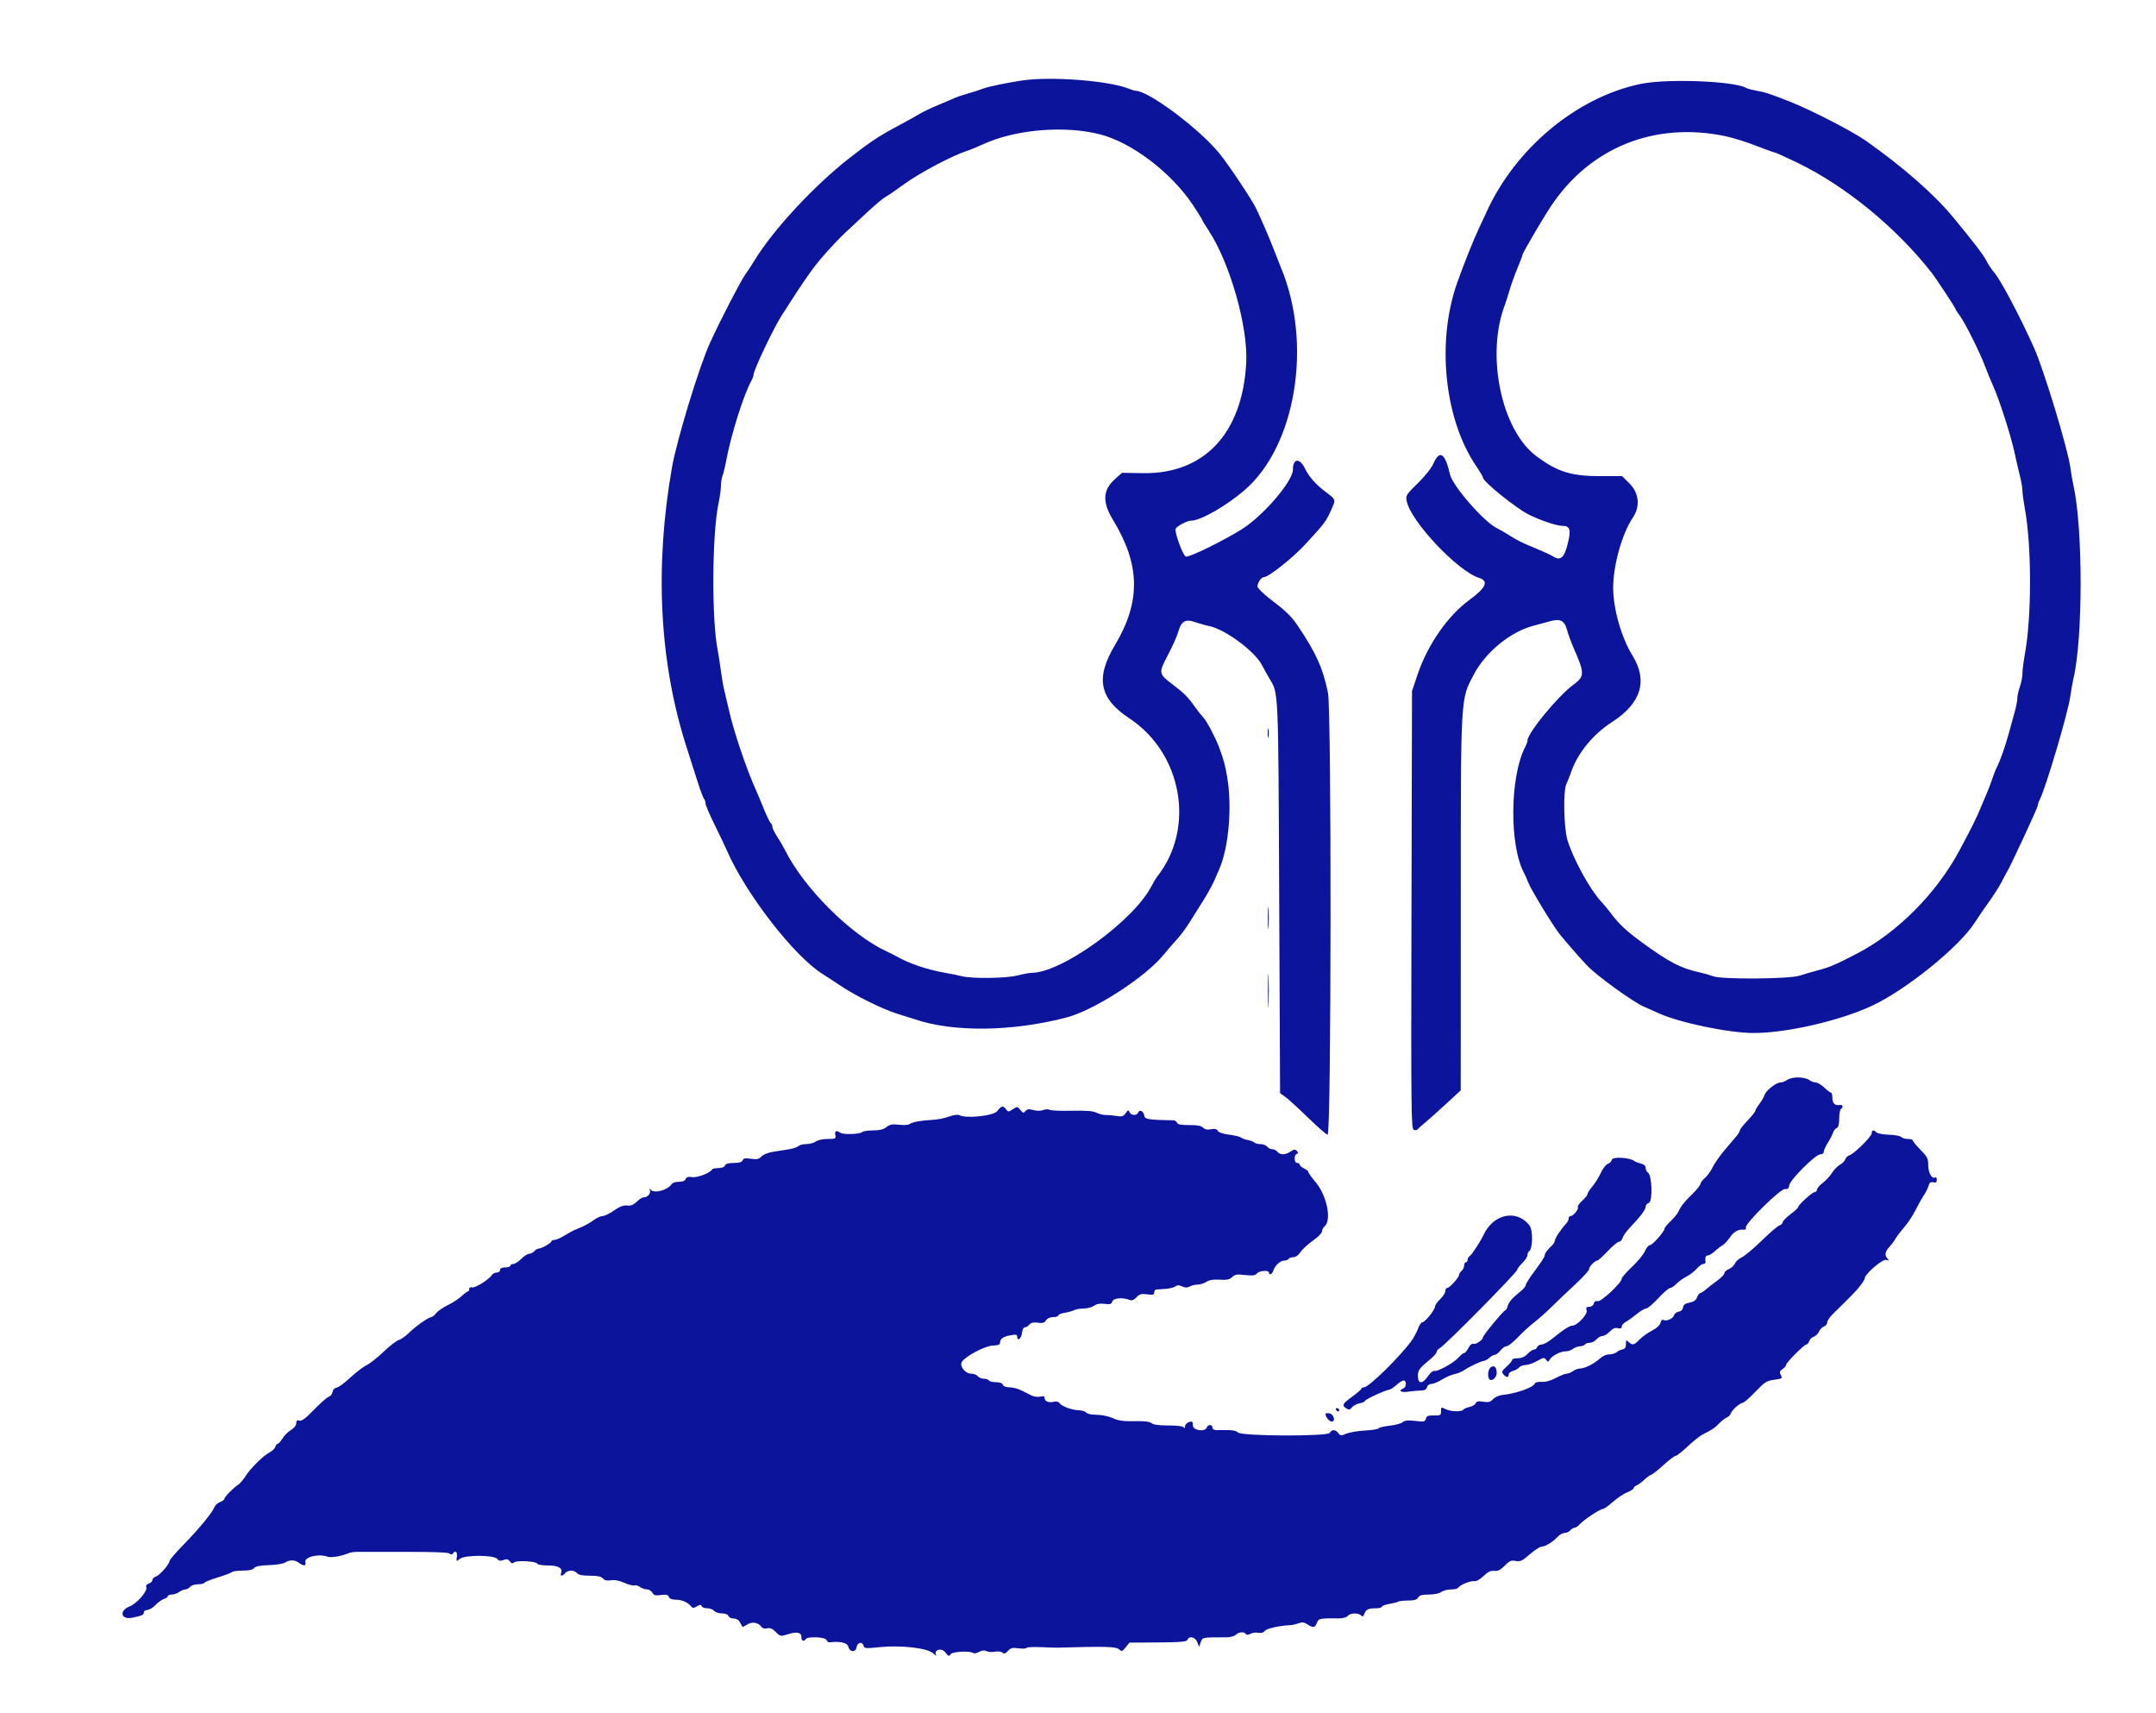 <svg id="svg" version="1.1" xmlns="http://www.w3.org/2000/svg" xmlns:xlink="http://www.w3.org/1999/xlink" width="400" height="317.699" viewBox="0, 0, 400,317.699"><g id="svgg"><path id="path0" d="M189.674 14.924 C 186.884 15.333,183.229 16.094,182.367 16.447 C 181.930 16.625,180.715 17.019,179.666 17.321 C 178.618 17.624,177.536 17.981,177.261 18.116 C 176.987 18.251,175.629 18.830,174.243 19.403 C 172.857 19.975,171.223 20.751,170.612 21.127 C 170.000 21.502,168.237 22.483,166.694 23.305 C 163.058 25.243,161.535 26.250,157.582 29.332 C 151.062 34.414,143.415 42.658,139.996 48.292 C 139.518 49.079,138.714 50.303,138.209 51.013 C 137.364 52.200,133.660 59.386,131.750 63.542 C 129.746 67.906,125.561 81.605,124.664 86.736 C 121.424 105.279,122.334 122.827,127.350 138.523 C 128.048 140.707,129.008 143.709,129.484 145.195 C 129.959 146.680,130.471 148.031,130.623 148.197 C 130.774 148.363,130.898 148.742,130.898 149.038 C 130.898 149.335,131.663 151.130,132.598 153.026 C 133.533 154.922,134.546 157.045,134.849 157.744 C 138.317 165.754,147.345 177.405,152.622 180.682 C 153.342 181.129,154.790 182.075,155.838 182.783 C 158.678 184.703,163.783 187.230,166.481 188.053 C 167.792 188.452,169.222 188.902,169.658 189.051 C 176.813 191.501,187.672 191.388,197.817 188.758 C 202.965 187.423,212.451 181.306,215.886 177.106 C 216.585 176.251,217.687 174.977,218.335 174.275 C 218.983 173.573,219.984 172.237,220.559 171.306 C 221.134 170.376,222.271 168.571,223.086 167.296 C 223.902 166.020,224.874 164.279,225.248 163.426 C 225.622 162.573,226.053 161.589,226.204 161.239 C 227.981 157.150,228.623 149.620,227.666 144.083 C 227.273 141.813,227.054 141.002,226.200 138.681 C 225.546 136.903,223.927 133.823,223.276 133.122 C 222.871 132.685,222.188 131.827,221.759 131.215 C 220.424 129.315,219.765 128.645,217.633 127.023 C 214.908 124.950,214.901 124.905,216.704 121.462 C 217.546 119.854,218.385 117.982,218.568 117.302 C 219.123 115.243,219.901 114.769,221.704 115.392 C 222.523 115.675,223.693 116.005,224.305 116.125 C 227.236 116.700,232.757 120.761,234.105 123.333 C 234.500 124.086,235.093 125.157,235.423 125.712 C 237.236 128.767,237.149 126.894,237.327 166.447 L 237.490 202.791 238.443 203.461 C 238.967 203.829,240.866 205.560,242.662 207.307 C 244.458 209.055,246.102 210.485,246.316 210.485 C 246.994 210.485,247.052 131.846,246.377 128.515 C 245.456 123.977,244.159 121.095,240.801 116.124 C 239.564 114.293,238.641 113.394,235.665 111.124 C 234.487 110.225,233.438 109.221,233.333 108.892 C 233.156 108.333,233.949 107.069,234.477 107.069 C 235.333 107.069,239.818 103.518,242.150 100.994 C 245.735 97.114,246.039 96.711,246.982 94.578 C 247.857 92.599,247.896 92.717,245.866 91.183 C 244.099 89.848,242.826 88.401,242.099 86.898 C 241.126 84.889,239.873 85.009,239.873 87.110 C 239.873 89.282,234.310 95.749,230.316 98.222 C 226.792 100.402,220.973 103.257,220.051 103.257 C 219.544 103.257,217.866 98.763,218.123 98.094 C 218.313 97.598,220.236 96.585,220.986 96.585 C 222.727 96.585,227.407 93.916,230.874 90.946 C 240.411 82.776,243.542 63.823,237.684 49.722 C 237.539 49.373,236.948 47.871,236.371 46.386 C 235.398 43.881,234.106 40.889,233.011 38.602 C 232.259 37.034,228.078 30.763,226.310 28.553 C 222.678 24.015,213.110 16.839,210.690 16.839 C 210.512 16.839,209.965 16.673,209.473 16.470 C 205.846 14.975,195.069 14.133,189.674 14.924 M304.369 15.570 C 292.508 18.044,281.128 27.524,275.753 39.408 C 275.480 40.013,274.885 41.295,274.431 42.256 C 273.350 44.547,271.656 48.775,270.358 52.423 C 266.466 63.358,267.965 77.797,273.896 86.494 C 274.580 87.496,275.139 88.448,275.139 88.609 C 275.139 89.335,281.252 94.266,283.617 95.448 C 285.744 96.511,288.774 97.538,289.783 97.538 C 291.303 97.538,291.518 98.214,290.849 100.898 C 290.197 103.516,289.498 104.095,288.083 103.187 C 287.692 102.936,286.227 102.260,284.829 101.685 C 282.242 100.620,281.438 100.217,279.746 99.131 C 279.222 98.794,278.292 98.267,277.681 97.958 C 275.251 96.732,269.498 90.124,269.017 88.006 C 268.109 84.012,267.102 83.356,265.934 85.996 C 265.551 86.861,264.370 88.348,263.032 89.649 C 260.887 91.736,260.786 91.899,260.984 92.954 C 261.679 96.658,270.428 105.942,274.408 107.199 C 276.265 107.785,275.717 109.019,272.582 111.316 C 268.568 114.257,264.845 119.632,262.982 125.179 L 261.967 128.197 261.870 168.790 C 261.780 206.144,261.814 209.400,262.292 209.583 C 262.578 209.693,262.905 209.652,263.019 209.493 C 263.132 209.334,263.725 208.795,264.337 208.296 C 264.948 207.796,266.700 206.235,268.229 204.826 L 271.009 202.264 271.016 167.613 C 271.023 128.510,270.946 129.850,273.463 125.073 C 275.642 120.936,280.292 117.149,284.509 116.077 C 285.384 115.854,286.681 115.501,287.390 115.292 C 289.439 114.689,290.231 115.056,290.723 116.834 C 290.953 117.667,291.482 119.124,291.898 120.073 C 294.042 124.956,294.040 125.444,291.872 127.046 C 288.986 129.178,283.405 135.978,283.398 137.372 C 283.396 137.568,283.210 138.086,282.982 138.523 C 280.096 144.070,279.997 156.950,282.801 162.030 C 282.946 162.294,283.281 163.058,283.545 163.727 C 284.082 165.093,288.193 171.842,289.382 173.312 C 290.676 174.911,293.344 177.959,294.519 179.179 C 296.323 181.052,302.895 185.808,304.899 186.689 C 305.918 187.138,307.180 187.701,307.705 187.941 C 311.544 189.700,320.678 191.609,325.308 191.620 C 331.370 191.634,341.146 189.406,347.159 186.640 C 353.561 183.695,363.521 175.649,366.411 171.088 C 366.965 170.214,368.139 168.499,369.020 167.276 C 369.902 166.052,370.947 164.408,371.344 163.622 C 371.741 162.836,372.200 161.978,372.364 161.716 C 373.027 160.658,378.076 149.773,378.077 149.400 C 378.077 149.179,378.214 148.750,378.380 148.447 C 379.458 146.476,383.693 132.203,384.105 129.150 C 384.246 128.102,384.513 126.600,384.698 125.814 C 386.455 118.328,386.455 98.008,384.698 90.113 C 384.509 89.262,384.249 87.761,384.120 86.777 C 383.668 83.325,379.190 68.555,377.364 64.496 C 374.692 58.553,371.115 51.805,369.954 50.516 C 369.561 50.079,368.941 49.150,368.578 48.451 C 367.943 47.230,366.328 45.108,362.449 40.401 C 358.854 36.038,353.155 31.035,346.148 26.094 C 343.674 24.349,335.846 20.326,332.010 18.827 C 328.198 17.338,327.490 17.106,325.894 16.825 C 325.065 16.679,324.228 16.462,324.034 16.342 C 321.918 15.034,309.310 14.540,304.369 15.570 M204.151 24.938 C 210.018 26.462,217.324 32.024,221.292 37.988 C 222.250 39.428,223.034 40.682,223.034 40.773 C 223.034 40.865,223.582 41.772,224.253 42.789 C 228.197 48.776,231.571 60.664,231.210 67.310 C 230.500 80.407,223.422 87.955,212.025 87.768 L 208.165 87.705 206.842 88.888 C 204.588 90.905,204.482 93.134,206.484 96.426 C 211.577 104.800,211.680 111.597,206.837 119.700 C 203.208 125.771,203.959 129.583,209.503 133.234 C 219.379 139.739,221.814 153.674,214.645 162.669 C 214.437 162.931,213.987 163.689,213.646 164.353 C 210.338 170.798,196.985 180.461,191.387 180.461 C 190.986 180.461,189.835 180.675,188.829 180.937 C 186.718 181.487,180.352 181.572,178.396 181.077 C 177.697 180.900,176.410 180.635,175.536 180.488 C 172.086 179.909,168.611 178.732,166.164 177.312 C 165.902 177.160,165.115 176.770,164.416 176.445 C 157.819 173.377,149.176 164.755,145.671 157.744 C 145.322 157.045,144.643 155.881,144.162 155.156 C 143.681 154.432,143.288 153.619,143.288 153.348 C 143.288 153.078,143.159 152.777,143.000 152.679 C 142.841 152.581,142.261 151.393,141.710 150.039 C 141.160 148.685,140.515 147.149,140.278 146.624 C 138.477 142.649,136.158 135.784,135.232 131.692 C 134.955 130.469,134.568 128.824,134.373 128.038 C 134.177 127.252,133.894 125.630,133.744 124.435 C 133.594 123.239,133.327 121.523,133.151 120.622 C 132.006 114.774,132.097 99.115,133.310 93.345 C 133.556 92.174,133.757 90.718,133.757 90.109 C 133.757 89.499,133.899 88.627,134.073 88.170 C 134.246 87.714,134.523 86.596,134.688 85.687 C 135.589 80.720,137.954 73.216,139.487 70.457 C 139.656 70.154,139.793 69.746,139.793 69.552 C 139.793 68.702,143.513 60.864,145.058 58.459 C 149.517 51.516,150.743 49.768,152.855 47.345 C 154.146 45.863,155.906 44.005,156.766 43.215 C 157.625 42.425,159.484 40.695,160.896 39.370 C 162.308 38.046,163.821 36.776,164.258 36.549 C 164.694 36.322,166.267 35.244,167.752 34.155 C 170.449 32.177,176.487 28.960,179.190 28.061 C 179.976 27.800,181.387 27.228,182.326 26.792 C 188.317 24.003,197.540 23.220,204.151 24.938 M320.095 25.259 C 321.493 25.551,324.058 26.349,325.796 27.033 C 327.533 27.717,329.083 28.276,329.240 28.276 C 329.398 28.276,331.272 29.121,333.406 30.154 C 342.386 34.501,351.758 42.165,358.324 50.530 C 359.226 51.679,362.828 57.146,362.828 57.365 C 362.828 57.466,363.175 58.004,363.599 58.560 C 364.538 59.791,367.394 65.513,368.290 67.958 C 368.648 68.937,369.330 70.596,369.806 71.644 C 370.947 74.160,373.088 80.847,373.773 84.035 C 374.074 85.433,374.522 87.372,374.769 88.345 C 375.016 89.317,375.218 90.514,375.218 91.004 C 375.218 91.493,375.430 93.057,375.688 94.478 C 376.942 101.381,376.942 114.332,375.687 121.249 C 375.429 122.670,375.218 124.332,375.218 124.942 C 375.218 125.553,375.004 126.660,374.742 127.403 C 374.480 128.146,374.265 129.116,374.265 129.559 C 374.265 130.002,374.059 131.093,373.807 131.982 C 373.556 132.871,373.038 134.742,372.658 136.140 C 371.995 138.573,371.050 141.226,370.420 142.418 C 370.258 142.726,369.899 143.656,369.622 144.484 C 369.345 145.311,368.927 146.418,368.694 146.942 C 368.460 147.466,367.886 148.824,367.418 149.960 C 366.644 151.838,365.724 153.683,363.463 157.886 C 359.250 165.720,352.019 172.988,344.587 176.859 C 340.673 178.897,339.529 179.390,337.411 179.954 C 336.275 180.256,334.662 180.724,333.826 180.994 C 331.907 181.614,319.395 181.701,317.871 181.105 C 317.347 180.899,316.346 180.609,315.647 180.458 C 311.867 179.645,309.653 178.501,304.422 174.658 C 301.598 172.584,300.297 171.345,298.753 169.262 C 298.373 168.749,297.581 167.806,296.993 167.167 C 294.936 164.930,291.862 159.297,290.810 155.838 C 290.131 153.606,289.988 146.750,290.594 145.480 C 290.794 145.061,291.210 144.003,291.519 143.129 C 292.770 139.596,295.569 136.202,299.122 133.909 C 304.497 130.442,305.764 126.263,302.860 121.580 C 300.821 118.292,299.300 112.963,299.291 109.070 C 299.281 104.871,300.941 98.957,302.968 95.974 C 304.334 93.964,304.084 91.451,302.345 89.712 L 300.957 88.324 296.921 88.324 C 291.487 88.324,288.933 87.526,285.029 84.607 C 278.526 79.747,275.637 65.825,279.204 56.542 C 279.369 56.111,279.753 54.901,280.057 53.852 C 280.361 52.804,281.023 50.962,281.528 49.760 C 282.033 48.558,282.446 47.451,282.446 47.301 C 282.446 46.985,286.160 40.642,287.725 38.284 C 294.986 27.347,306.975 22.523,320.095 25.259 M235.194 135.981 C 235.194 136.767,235.256 137.089,235.331 136.696 C 235.407 136.303,235.407 135.659,235.331 135.266 C 235.256 134.873,235.194 135.195,235.194 135.981 M235.225 170.294 C 235.225 172.129,235.277 172.879,235.341 171.962 C 235.406 171.044,235.406 169.543,235.341 168.626 C 235.277 167.708,235.225 168.459,235.225 170.294 M235.236 183.797 C 235.236 186.593,235.285 187.694,235.344 186.244 C 235.403 184.794,235.403 182.506,235.343 181.160 C 235.284 179.814,235.235 181.001,235.236 183.797 M331.552 200.328 C 331.212 200.584,330.667 200.794,330.339 200.794 C 329.529 200.794,327.637 202.280,327.369 203.126 C 327.250 203.504,326.816 204.255,326.404 204.796 C 325.992 205.336,325.655 205.911,325.655 206.072 C 325.655 206.233,325.012 207.037,324.226 207.857 C 323.439 208.678,322.796 209.496,322.796 209.676 C 322.796 209.856,322.523 210.326,322.189 210.720 C 321.856 211.115,320.856 212.295,319.967 213.344 C 319.079 214.392,318.079 215.822,317.746 216.521 C 317.414 217.220,316.769 218.113,316.315 218.505 C 315.860 218.897,315.486 219.397,315.484 219.617 C 315.481 219.836,314.802 220.681,313.974 221.494 C 312.402 223.039,311.866 223.721,311.388 224.782 C 311.231 225.131,310.588 225.910,309.959 226.512 C 309.331 227.114,308.817 227.743,308.817 227.909 C 308.817 228.438,306.568 230.977,306.099 230.977 C 305.851 230.977,305.442 231.469,305.191 232.071 C 304.939 232.673,303.865 233.981,302.804 234.978 C 301.742 235.974,300.874 236.973,300.874 237.197 C 300.874 237.947,297.047 241.532,296.421 241.368 C 296.044 241.270,295.791 241.424,295.689 241.816 C 295.596 242.169,295.251 242.415,294.846 242.415 C 294.291 242.415,294.200 242.544,294.372 243.087 C 294.595 243.789,292.623 245.890,291.728 245.903 C 291.195 245.911,289.942 246.715,288.145 248.204 C 287.347 248.864,286.397 249.404,286.034 249.404 C 285.671 249.404,285.291 249.619,285.191 249.881 C 285.090 250.143,284.814 250.357,284.577 250.357 C 284.340 250.357,283.810 250.715,283.400 251.152 C 282.894 251.690,282.313 251.946,281.597 251.946 C 281.016 251.946,280.540 252.091,280.540 252.268 C 280.540 252.445,280.080 253.001,279.518 253.503 C 278.636 254.292,278.555 254.486,278.922 254.929 C 279.453 255.569,279.905 255.588,279.905 254.970 C 279.905 254.712,280.256 254.412,280.686 254.304 C 281.116 254.196,281.634 253.907,281.837 253.662 C 282.040 253.417,282.582 253.215,283.041 253.213 C 283.500 253.211,284.462 252.874,285.178 252.465 C 286.351 251.794,286.514 251.771,286.835 252.230 C 287.160 252.694,287.223 252.690,287.535 252.184 C 287.980 251.464,289.516 250.675,290.472 250.675 C 290.884 250.675,291.498 250.465,291.838 250.209 C 292.177 249.952,292.768 249.738,293.150 249.732 C 293.533 249.727,293.935 249.579,294.043 249.404 C 294.151 249.230,294.556 249.087,294.944 249.087 C 295.332 249.087,295.894 248.801,296.193 248.451 C 296.492 248.102,297.000 247.816,297.320 247.816 C 297.641 247.816,298.246 247.451,298.665 247.005 C 299.210 246.425,299.633 246.246,300.150 246.375 C 300.660 246.503,300.874 246.417,300.874 246.086 C 300.874 245.826,301.195 245.444,301.589 245.236 C 301.982 245.028,302.890 244.379,303.607 243.795 C 304.324 243.210,305.131 242.732,305.400 242.732 C 305.669 242.732,306.683 241.875,307.654 240.826 C 308.624 239.778,309.615 238.920,309.856 238.920 C 310.097 238.920,310.613 238.581,311.002 238.166 C 311.391 237.752,312.233 237.144,312.872 236.816 C 313.511 236.488,314.374 235.826,314.789 235.346 C 315.205 234.865,315.753 234.472,316.007 234.472 C 316.261 234.472,316.446 234.293,316.418 234.075 C 316.312 233.257,316.454 232.883,316.872 232.883 C 317.108 232.883,317.685 232.528,318.153 232.095 C 318.621 231.661,319.261 231.168,319.576 231.000 C 319.891 230.831,320.492 230.193,320.910 229.582 C 321.676 228.465,322.483 228.006,323.508 228.104 C 323.852 228.137,324.000 227.995,323.899 227.732 C 323.641 227.059,330.354 220.446,331.180 220.559 C 331.683 220.628,331.878 220.456,331.961 219.872 C 332.106 218.843,336.819 214.138,337.705 214.138 C 338.083 214.138,338.364 213.932,338.364 213.655 C 338.364 213.390,338.700 212.639,339.112 211.987 C 339.523 211.336,339.957 210.494,340.077 210.117 C 340.196 209.740,340.503 209.351,340.759 209.253 C 341.080 209.130,341.223 208.588,341.223 207.495 C 341.223 206.626,341.366 205.827,341.541 205.719 C 342.065 205.395,341.899 204.878,341.303 204.976 C 340.427 205.120,339.952 204.649,339.952 203.635 C 339.952 203.121,339.845 202.700,339.714 202.699 C 339.583 202.698,339.019 202.269,338.460 201.746 C 337.902 201.223,337.179 200.794,336.853 200.794 C 336.528 200.794,335.984 200.584,335.645 200.328 C 335.305 200.071,334.384 199.861,333.598 199.861 C 332.812 199.861,331.891 200.071,331.552 200.328 M185.029 206.099 C 184.363 206.991,179.203 207.543,177.973 206.855 C 177.708 206.707,176.898 206.823,176.050 207.130 C 175.243 207.421,173.940 207.689,173.153 207.724 C 171.008 207.819,169.231 208.134,168.779 208.499 C 168.550 208.684,167.702 208.744,166.814 208.639 C 165.560 208.491,165.097 208.576,164.466 209.072 C 163.909 209.511,163.183 209.690,161.967 209.690 C 161.025 209.690,160.115 209.829,159.945 210.000 C 159.546 210.398,156.548 210.508,155.966 210.145 C 155.138 209.629,154.825 209.747,154.973 210.520 C 155.110 211.237,155.031 211.279,153.553 211.279 C 152.669 211.279,151.720 211.482,151.371 211.745 C 151.032 212.002,150.247 212.216,149.627 212.222 C 149.006 212.227,148.331 212.400,148.125 212.606 C 147.920 212.811,147.069 213.086,146.235 213.217 C 145.401 213.348,144.075 213.557,143.288 213.682 C 142.502 213.806,141.590 214.188,141.262 214.530 C 140.778 215.034,140.411 215.113,139.316 214.949 C 138.262 214.791,137.924 214.854,137.778 215.237 C 137.646 215.579,137.153 215.727,136.140 215.727 C 135.144 215.727,134.633 215.876,134.507 216.203 C 134.396 216.494,133.914 216.680,133.273 216.680 C 132.695 216.680,132.174 216.787,132.115 216.918 C 131.835 217.549,129.405 218.496,128.439 218.352 C 127.686 218.239,127.357 218.335,127.214 218.710 C 127.087 219.039,126.639 219.222,125.955 219.222 C 125.371 219.222,124.778 219.400,124.639 219.619 C 123.919 220.743,121.505 221.433,120.748 220.731 C 120.404 220.412,120.366 220.415,120.553 220.745 C 120.832 221.237,120.203 222.081,119.557 222.081 C 119.304 222.081,118.898 222.260,118.654 222.478 C 117.442 223.565,117.146 223.708,116.290 223.618 C 115.653 223.551,114.914 223.840,113.909 224.549 C 113.107 225.114,112.160 225.576,111.804 225.576 C 111.448 225.576,110.702 225.915,110.146 226.331 C 109.265 226.987,108.341 227.464,106.434 228.245 C 106.172 228.352,105.385 228.790,104.686 229.218 C 103.987 229.646,103.165 230.002,102.859 230.010 C 102.554 230.018,102.303 230.131,102.301 230.262 C 102.299 230.570,100.471 231.612,99.934 231.612 C 99.707 231.612,99.344 231.827,99.126 232.089 C 98.909 232.351,98.486 232.566,98.187 232.566 C 97.888 232.566,97.227 232.990,96.717 233.510 C 96.207 234.029,95.540 234.458,95.234 234.463 C 94.929 234.468,94.678 234.615,94.678 234.790 C 94.678 234.964,94.249 235.107,93.725 235.107 C 93.090 235.107,92.772 235.266,92.772 235.584 C 92.772 235.846,92.493 236.060,92.152 236.060 C 91.812 236.060,91.418 236.252,91.279 236.487 C 90.796 237.298,88.180 238.956,87.616 238.809 C 87.274 238.719,87.053 238.837,87.053 239.108 C 87.053 239.354,86.946 239.556,86.815 239.557 C 86.684 239.557,86.148 239.958,85.624 240.446 C 85.099 240.935,83.956 241.678,83.082 242.098 C 82.208 242.517,81.233 243.189,80.914 243.591 C 80.596 243.992,80.199 244.321,80.034 244.321 C 79.527 244.321,77.130 246.002,75.909 247.214 C 75.274 247.844,74.412 248.451,73.994 248.563 C 73.575 248.676,72.303 249.658,71.168 250.747 C 70.032 251.836,68.602 252.964,67.990 253.253 C 67.379 253.543,66.027 254.577,64.987 255.550 C 63.946 256.523,62.802 257.362,62.445 257.413 C 62.055 257.469,61.755 257.786,61.696 258.206 C 61.641 258.591,61.325 258.992,60.994 259.097 C 60.663 259.202,59.431 260.283,58.258 261.498 C 56.692 263.120,55.969 263.660,55.544 263.525 C 55.110 263.387,54.964 263.507,54.964 264.002 C 54.964 264.401,54.574 264.901,53.979 265.263 C 53.438 265.592,52.725 266.305,52.395 266.847 C 52.066 267.388,51.668 267.832,51.511 267.832 C 51.354 267.832,51.160 268.082,51.080 268.388 C 51.000 268.693,50.518 269.158,50.010 269.420 C 48.833 270.028,46.413 272.426,45.523 273.868 C 45.146 274.480,44.520 275.195,44.133 275.457 C 43.175 276.105,41.620 277.711,41.620 278.053 C 41.620 278.207,41.259 278.469,40.818 278.637 C 40.377 278.805,39.928 279.194,39.821 279.503 C 39.483 280.475,36.924 283.600,34.139 286.442 C 32.662 287.950,31.454 289.350,31.454 289.555 C 31.454 290.131,29.607 292.234,28.904 292.457 C 28.559 292.566,28.276 292.851,28.276 293.090 C 28.276 293.328,27.980 293.618,27.618 293.732 C 27.192 293.868,27.026 294.114,27.147 294.429 C 27.418 295.136,25.395 297.462,24.052 297.989 C 22.035 298.780,22.429 300.507,24.530 300.084 C 26.372 299.713,26.688 299.569,26.688 299.105 C 26.688 298.855,26.973 298.650,27.321 298.650 C 27.668 298.650,28.348 298.240,28.830 297.740 C 29.312 297.239,30.028 296.729,30.421 296.606 C 30.814 296.483,31.136 296.250,31.136 296.087 C 31.136 295.924,31.466 295.790,31.869 295.790 C 32.273 295.790,32.880 295.580,33.220 295.324 C 33.559 295.067,34.069 294.853,34.353 294.847 C 34.638 294.842,35.049 294.623,35.266 294.361 C 35.484 294.098,36.136 293.884,36.716 293.884 C 37.296 293.884,37.852 293.753,37.951 293.592 C 38.050 293.431,39.167 292.985,40.432 292.600 C 41.697 292.215,42.868 291.775,43.034 291.621 C 43.200 291.468,44.114 291.342,45.064 291.342 C 46.215 291.342,46.910 291.186,47.145 290.874 C 47.391 290.549,48.223 290.384,49.881 290.333 C 51.191 290.293,52.546 290.074,52.890 289.848 C 53.716 289.305,54.698 289.326,55.460 289.903 C 56.319 290.552,56.841 290.503,56.654 289.790 C 56.403 288.830,59.106 288.155,60.755 288.765 C 61.393 289.001,63.392 288.671,64.654 288.122 C 65.004 287.970,65.719 287.858,66.243 287.873 C 66.767 287.889,70.755 287.888,75.104 287.873 C 80.222 287.854,83.155 287.962,83.416 288.179 C 83.697 288.412,83.882 288.413,84.025 288.181 C 84.444 287.503,84.898 287.869,84.765 288.778 C 84.630 289.697,84.637 289.702,85.332 289.154 C 86.279 288.410,91.719 288.434,92.268 289.186 C 92.530 289.544,92.818 289.592,93.403 289.376 C 94.007 289.152,94.277 289.210,94.581 289.626 C 94.877 290.030,95.082 290.078,95.396 289.817 C 95.904 289.396,99.555 289.612,99.709 290.073 C 99.767 290.247,100.643 290.389,101.656 290.389 C 103.589 290.389,104.450 290.892,104.096 291.815 C 103.859 292.434,104.333 292.436,104.845 291.819 C 105.063 291.557,105.563 291.342,105.957 291.342 C 106.351 291.342,106.852 291.557,107.069 291.819 C 107.344 292.150,108.073 292.295,109.452 292.295 C 110.885 292.295,111.557 292.437,111.861 292.803 C 112.156 293.159,112.597 293.260,113.333 293.140 C 114.016 293.029,114.891 293.194,115.833 293.611 C 116.630 293.963,117.472 294.179,117.705 294.090 C 117.937 294.001,118.391 294.128,118.714 294.372 C 119.037 294.617,119.618 294.822,120.005 294.827 C 120.392 294.833,120.854 295.110,121.033 295.443 C 121.296 295.935,121.596 296.017,122.627 295.879 C 123.613 295.746,123.941 295.824,124.095 296.226 C 124.225 296.564,124.669 296.743,125.376 296.743 C 126.502 296.743,127.618 297.227,128.214 297.973 C 128.508 298.341,128.674 298.341,129.294 297.973 C 129.870 297.631,130.058 297.623,130.171 297.935 C 130.250 298.153,130.715 298.332,131.203 298.332 C 131.691 298.332,132.269 298.546,132.486 298.809 C 132.704 299.071,133.349 299.285,133.921 299.285 C 134.551 299.285,135.032 299.473,135.143 299.762 C 135.243 300.024,135.682 300.238,136.119 300.238 C 136.619 300.238,137.049 300.502,137.284 300.953 C 137.488 301.346,137.695 301.715,137.744 301.773 C 137.792 301.830,138.195 301.640,138.638 301.349 C 139.524 300.769,140.658 300.949,141.254 301.764 C 141.477 302.069,141.869 302.174,142.331 302.054 C 142.858 301.916,143.292 302.099,143.918 302.725 C 144.763 303.570,144.807 303.578,146.226 303.137 C 147.898 302.618,148.689 302.807,148.689 303.723 C 148.689 304.401,149.150 304.591,149.484 304.051 C 149.815 303.515,153.128 303.656,153.342 304.215 C 153.444 304.481,153.690 304.678,153.888 304.654 C 155.899 304.413,157.208 304.721,157.398 305.481 C 157.656 306.509,158.770 306.570,158.914 305.563 C 159.040 304.676,159.989 304.442,160.200 305.247 C 160.343 305.796,160.556 305.817,163.179 305.546 C 167.121 305.139,172.033 305.699,173.111 306.678 C 173.540 307.068,173.800 307.227,173.689 307.032 C 173.138 306.068,174.649 305.581,175.366 306.492 C 175.976 307.267,176.099 307.312,176.356 306.853 C 176.643 306.341,180.164 306.190,180.644 306.670 C 180.742 306.768,181.195 306.656,181.649 306.421 C 182.203 306.134,182.658 306.090,183.030 306.290 C 183.336 306.453,184.026 306.499,184.564 306.391 C 185.117 306.281,185.729 306.351,185.972 306.552 C 186.300 306.824,186.542 306.752,187.004 306.241 C 187.500 305.694,187.847 305.607,188.945 305.758 C 189.680 305.859,190.353 305.826,190.440 305.685 C 190.527 305.544,191.713 305.481,193.075 305.543 C 194.437 305.606,195.838 305.649,196.187 305.639 C 205.016 305.387,207.014 305.437,207.577 305.923 C 208.123 306.395,208.213 306.369,208.852 305.569 L 209.539 304.707 214.833 304.671 C 219.086 304.642,220.161 304.546,220.300 304.184 C 220.602 303.395,221.750 303.661,222.127 304.607 L 222.474 305.481 222.776 304.620 C 223.098 303.704,222.991 303.724,227.589 303.723 C 228.260 303.723,229.021 303.511,229.280 303.251 C 229.820 302.712,230.845 302.628,231.136 303.099 C 231.266 303.309,231.555 303.298,231.985 303.068 C 232.343 302.876,233.008 302.791,233.463 302.877 C 233.996 302.979,234.419 302.857,234.657 302.532 C 234.980 302.090,237.374 301.553,239.396 301.468 C 239.746 301.453,240.424 301.296,240.904 301.120 C 241.579 300.871,241.953 300.914,242.560 301.313 C 243.632 302.014,243.968 301.961,244.320 301.035 C 244.634 300.210,244.810 300.175,248.500 300.209 C 249.145 300.214,249.832 300.012,250.048 299.752 C 250.511 299.194,251.988 299.136,252.507 299.656 C 252.790 299.939,252.932 299.882,253.104 299.418 C 253.422 298.558,253.841 298.342,255.203 298.337 C 255.858 298.334,256.394 298.202,256.394 298.042 C 256.394 297.883,257.002 297.652,257.744 297.529 C 258.487 297.406,259.237 297.215,259.412 297.104 C 259.587 296.993,260.420 296.901,261.263 296.899 C 262.387 296.896,262.880 296.748,263.106 296.343 C 263.339 295.927,263.829 295.790,265.086 295.790 C 266.063 295.790,267.013 295.597,267.374 295.324 C 267.713 295.067,268.518 294.853,269.163 294.847 C 269.808 294.842,270.422 294.698,270.527 294.528 C 270.849 294.007,272.827 293.194,273.506 293.304 C 273.900 293.367,274.569 292.999,275.240 292.350 C 276.050 291.566,276.561 291.320,277.217 291.397 C 277.879 291.475,278.369 291.233,279.168 290.430 C 280.065 289.530,280.392 289.390,281.212 289.555 C 282.051 289.722,282.420 289.548,283.822 288.322 C 284.719 287.537,285.711 286.894,286.026 286.894 C 286.708 286.894,288.062 286.061,288.996 285.068 C 289.365 284.674,289.956 284.353,290.307 284.353 C 290.659 284.353,291.125 284.138,291.342 283.876 C 291.560 283.614,291.913 283.400,292.126 283.400 C 292.340 283.400,292.787 283.093,293.120 282.718 C 293.843 281.903,296.879 279.905,297.394 279.905 C 297.594 279.905,298.423 279.318,299.236 278.601 C 300.050 277.884,301.251 277.082,301.906 276.819 C 302.562 276.556,303.098 276.209,303.098 276.048 C 303.098 275.886,303.326 275.667,303.605 275.560 C 303.883 275.453,304.559 274.957,305.105 274.458 C 305.652 273.959,306.223 273.550,306.375 273.550 C 306.527 273.550,307.520 272.764,308.582 271.803 C 309.644 270.842,310.681 270.056,310.885 270.056 C 311.090 270.056,312.102 269.259,313.135 268.285 C 314.167 267.311,315.441 266.307,315.965 266.053 C 317.563 265.278,318.198 264.848,319.005 263.995 C 319.430 263.545,320.031 263.084,320.341 262.970 C 320.651 262.856,320.994 262.509,321.105 262.199 C 321.346 261.522,322.801 260.234,323.342 260.218 C 323.554 260.212,324.601 259.294,325.667 258.179 C 327.403 256.363,327.769 256.131,329.177 255.944 C 330.642 255.749,330.725 255.691,330.399 255.081 C 330.110 254.542,330.165 254.346,330.711 253.963 C 331.076 253.707,331.374 253.357,331.374 253.185 C 331.374 252.769,334.723 249.404,335.138 249.404 C 335.316 249.404,335.550 249.126,335.658 248.785 C 335.766 248.445,336.142 248.075,336.493 247.963 C 336.844 247.852,337.288 247.418,337.478 247.000 C 337.669 246.582,338.089 246.156,338.412 246.053 C 338.735 245.951,338.999 245.620,338.999 245.319 C 338.999 245.018,339.464 244.317,340.032 243.761 C 343.714 240.159,344.424 239.426,345.164 238.455 C 345.618 237.860,345.989 237.242,345.989 237.080 C 345.989 236.324,349.278 233.511,349.932 233.708 C 350.472 233.871,350.522 233.830,350.199 233.491 C 349.605 232.868,349.715 232.176,350.552 231.273 C 350.964 230.828,351.466 230.158,351.666 229.784 C 351.866 229.410,352.587 228.461,353.268 227.674 C 353.949 226.887,354.882 225.486,355.342 224.559 C 355.802 223.633,356.458 222.446,356.799 221.922 C 357.432 220.949,357.620 220.567,357.907 219.662 C 358.012 219.332,358.295 219.208,358.701 219.315 C 359.173 219.438,359.333 219.322,359.333 218.855 C 359.333 218.512,359.201 218.312,359.041 218.411 C 358.438 218.784,357.744 217.582,357.744 216.166 C 357.744 214.907,357.580 214.577,356.315 213.293 C 355.528 212.496,354.885 211.716,354.885 211.561 C 354.885 211.406,354.485 211.279,353.995 211.279 C 353.506 211.279,352.940 211.113,352.737 210.910 C 352.534 210.707,351.500 210.516,350.439 210.487 C 349.379 210.457,348.344 210.266,348.139 210.062 C 347.618 209.540,347.260 209.600,347.260 210.208 C 347.260 210.811,344.032 214.011,343.136 214.295 C 342.801 214.401,342.445 214.744,342.346 215.057 C 342.247 215.369,341.806 215.818,341.366 216.053 C 340.926 216.289,340.271 216.958,339.911 217.540 C 339.551 218.123,338.770 218.971,338.175 219.425 C 337.580 219.879,337.093 220.448,337.093 220.689 C 337.093 220.930,336.907 221.128,336.680 221.128 C 336.235 221.128,333.598 223.533,333.598 223.940 C 333.598 224.076,332.955 224.669,332.168 225.258 C 331.382 225.847,330.739 226.508,330.739 226.725 C 330.739 226.943,330.470 227.207,330.141 227.311 C 329.813 227.415,328.318 228.697,326.819 230.160 C 325.320 231.622,323.667 233.007,323.146 233.237 C 322.626 233.468,322.050 233.986,321.866 234.388 C 321.683 234.791,321.174 235.257,320.735 235.423 C 320.296 235.590,319.936 235.921,319.936 236.157 C 319.936 236.394,319.329 237.027,318.586 237.563 C 317.844 238.099,316.892 238.838,316.472 239.205 C 316.053 239.572,315.584 239.873,315.432 239.873 C 315.280 239.873,315.022 240.223,314.860 240.650 C 314.652 241.195,314.232 241.490,313.456 241.635 C 312.646 241.787,312.321 242.027,312.250 242.526 C 312.190 242.949,311.886 243.247,311.453 243.308 C 311.068 243.363,310.665 243.685,310.558 244.023 C 310.358 244.653,309.090 245.163,308.551 244.830 C 308.385 244.727,308.165 244.975,308.064 245.381 C 307.949 245.839,307.340 246.396,306.464 246.847 C 305.686 247.247,304.655 247.986,304.173 248.489 C 303.178 249.528,302.882 249.595,302.158 248.940 C 301.698 248.523,301.646 248.563,301.656 249.328 C 301.665 249.934,301.484 250.216,301.033 250.302 C 300.683 250.369,300.183 250.608,299.921 250.833 C 299.658 251.059,299.042 251.241,298.550 251.237 C 298.031 251.234,297.297 251.563,296.802 252.020 C 295.768 252.978,294.027 253.849,293.120 253.862 C 292.754 253.868,292.177 254.082,291.838 254.339 C 291.498 254.595,290.984 254.805,290.694 254.805 C 290.403 254.805,289.487 255.166,288.658 255.608 C 287.694 256.120,286.738 256.382,286.012 256.333 C 285.329 256.287,284.823 256.414,284.744 256.651 C 284.502 257.374,281.205 258.529,278.687 258.771 C 278.104 258.827,277.347 259.174,277.005 259.541 C 276.502 260.081,276.149 260.172,275.172 260.016 C 274.257 259.870,273.917 259.940,273.777 260.302 C 273.676 260.566,273.156 260.878,272.622 260.995 C 272.088 261.113,271.570 261.341,271.470 261.502 C 271.201 261.937,269.063 261.853,268.141 261.372 C 267.382 260.976,267.339 260.998,267.347 261.771 C 267.354 262.525,267.251 262.587,266.028 262.564 C 264.961 262.543,264.668 262.661,264.536 263.165 C 264.389 263.731,264.193 263.772,262.562 263.580 C 261.223 263.423,260.618 263.483,260.240 263.810 C 259.960 264.053,258.878 264.348,257.836 264.464 C 256.794 264.581,255.864 264.801,255.769 264.955 C 255.674 265.109,254.525 265.293,253.215 265.365 C 251.906 265.436,250.358 265.699,249.776 265.948 C 248.820 266.358,248.678 266.348,248.311 265.846 C 247.809 265.159,246.994 265.124,246.743 265.779 C 246.473 266.483,230.254 266.427,229.667 265.720 C 229.437 265.442,228.722 265.271,227.830 265.278 C 227.027 265.285,226.048 265.289,225.655 265.287 C 225.236 265.284,224.940 265.087,224.940 264.810 C 224.940 264.183,224.107 264.201,223.865 264.833 C 223.537 265.688,221.280 265.320,221.312 264.416 C 221.326 264.023,221.230 263.701,221.100 263.701 C 220.461 263.701,219.857 264.141,219.852 264.609 C 219.849 264.944,219.764 265.003,219.614 264.774 C 219.472 264.558,218.356 264.420,216.769 264.424 C 215.023 264.429,213.985 264.287,213.636 263.998 C 213.272 263.696,212.309 263.583,210.464 263.624 C 208.421 263.670,207.501 263.542,206.449 263.064 C 205.667 262.709,204.377 262.441,203.431 262.437 C 202.464 262.433,201.674 262.266,201.525 262.033 C 201.385 261.815,200.770 261.622,200.159 261.605 C 198.840 261.567,196.932 260.855,196.554 260.259 C 196.391 260.002,195.994 259.908,195.547 260.021 C 194.597 260.259,193.805 259.951,193.805 259.344 C 193.805 258.991,193.593 258.920,192.996 259.070 C 192.539 259.184,191.814 259.085,191.328 258.842 C 190.855 258.605,189.992 258.171,189.410 257.879 C 188.828 257.586,187.878 257.347,187.300 257.347 C 186.657 257.347,186.176 257.161,186.065 256.871 C 185.951 256.574,185.466 256.394,184.779 256.394 C 184.172 256.394,183.587 256.251,183.479 256.076 C 183.371 255.902,182.951 255.759,182.546 255.759 C 182.141 255.759,181.631 255.544,181.414 255.282 C 181.196 255.020,180.623 254.805,180.141 254.805 C 179.056 254.805,177.971 253.391,178.461 252.615 C 179.119 251.571,182.798 249.635,184.191 249.598 C 185.210 249.572,185.541 249.437,185.542 249.046 C 185.545 248.335,186.126 247.937,187.530 247.684 C 188.507 247.508,188.721 247.562,188.721 247.987 C 188.721 248.929,189.514 248.263,189.615 247.235 C 189.671 246.665,189.896 246.227,190.132 246.227 C 190.362 246.227,190.740 245.998,190.973 245.718 C 191.271 245.358,191.733 245.253,192.547 245.363 C 193.439 245.482,193.783 245.382,194.072 244.919 C 194.302 244.550,194.809 244.321,195.396 244.321 C 195.919 244.321,196.346 244.184,196.346 244.018 C 196.346 243.851,196.882 243.628,197.538 243.524 C 198.193 243.419,198.977 243.198,199.281 243.033 C 199.584 242.867,200.375 242.732,201.037 242.732 C 201.699 242.732,202.572 242.501,202.976 242.218 C 203.478 241.866,204.100 241.755,204.942 241.868 C 205.957 242.004,206.206 241.927,206.364 241.430 C 206.569 240.784,208.258 240.619,209.531 241.121 C 209.997 241.305,210.347 241.179,210.843 240.648 C 211.405 240.046,211.742 239.953,212.829 240.099 C 213.900 240.242,214.138 240.180,214.138 239.756 C 214.138 239.471,214.317 239.224,214.535 239.208 C 214.754 239.192,215.545 239.133,216.294 239.079 C 217.043 239.024,217.849 238.818,218.085 238.622 C 218.403 238.358,218.721 238.359,219.305 238.625 C 219.883 238.889,220.270 238.891,220.749 238.635 C 221.109 238.442,221.776 238.284,222.230 238.284 C 222.685 238.284,223.404 238.056,223.830 237.778 C 224.364 237.428,225.129 237.305,226.303 237.381 C 227.636 237.466,228.131 237.362,228.595 236.900 C 229.089 236.406,229.480 236.342,230.987 236.513 C 232.399 236.673,232.875 236.611,233.192 236.230 C 233.639 235.692,235.425 235.556,235.425 236.060 C 235.425 236.643,236.015 236.387,236.229 235.711 C 236.529 234.767,237.540 233.836,238.266 233.836 C 238.605 233.836,238.971 233.693,239.079 233.519 C 239.187 233.344,239.588 233.201,239.971 233.200 C 240.394 233.199,240.917 232.821,241.303 232.237 C 241.652 231.708,242.689 230.755,243.606 230.120 C 244.523 229.485,245.274 228.720,245.274 228.421 C 245.274 228.122,245.488 227.700,245.751 227.482 C 247.097 226.364,246.176 221.774,244.115 219.330 C 243.354 218.428,242.732 217.558,242.732 217.395 C 242.732 217.233,242.375 216.937,241.938 216.738 C 241.501 216.539,241.144 216.230,241.144 216.051 C 241.144 215.873,240.929 215.727,240.667 215.727 C 240.083 215.727,240.013 214.256,240.588 214.046 C 240.897 213.932,240.900 213.810,240.604 213.495 C 240.297 213.169,240.069 213.192,239.424 213.614 C 238.429 214.266,237.530 214.284,237.014 213.662 C 236.796 213.400,236.367 213.185,236.060 213.185 C 235.754 213.185,235.325 212.971,235.107 212.708 C 234.890 212.446,234.329 212.232,233.861 212.232 C 233.393 212.232,232.875 212.098,232.708 211.933 C 232.542 211.769,232.001 211.562,231.505 211.473 C 231.010 211.384,230.438 211.174,230.235 211.008 C 230.031 210.841,229.041 210.603,228.033 210.478 C 226.907 210.339,226.096 210.063,225.929 209.764 C 225.733 209.415,225.379 209.332,224.675 209.473 C 224.001 209.608,223.540 209.515,223.200 209.176 C 222.851 208.826,222.101 208.687,220.632 208.698 C 219.139 208.709,218.510 208.590,218.387 208.271 C 218.294 208.027,217.978 207.823,217.687 207.818 C 213.064 207.738,212.391 207.628,212.293 206.937 C 212.175 206.113,211.403 205.731,211.156 206.374 C 210.915 207.002,209.804 206.950,209.554 206.299 C 209.376 205.834,209.287 205.858,208.846 206.488 C 208.425 207.090,208.150 207.177,207.189 207.016 C 206.555 206.910,205.641 206.827,205.158 206.833 C 204.674 206.838,203.888 206.643,203.410 206.401 C 202.784 206.083,201.513 205.983,198.853 206.044 C 196.824 206.091,194.977 206.013,194.749 205.872 C 194.521 205.731,193.985 205.749,193.558 205.911 C 193.082 206.092,192.371 206.093,191.719 205.913 C 190.894 205.685,190.567 205.726,190.258 206.099 C 189.909 206.520,189.792 206.495,189.305 205.893 C 188.768 205.230,188.724 205.226,187.903 205.764 C 187.108 206.285,187.031 206.286,186.662 205.781 C 186.118 205.036,185.772 205.104,185.029 206.099 M299.051 215.123 C 298.967 215.443,298.624 215.793,298.288 215.900 C 297.952 216.006,297.369 216.762,296.993 217.578 C 296.618 218.395,295.907 219.532,295.415 220.106 C 294.922 220.680,294.519 221.311,294.519 221.508 C 294.519 221.704,294.076 222.261,293.534 222.745 C 292.992 223.229,292.631 223.760,292.733 223.924 C 292.954 224.281,291.897 225.576,291.384 225.576 C 291.187 225.576,291.025 225.780,291.025 226.030 C 291.025 226.279,290.846 226.673,290.627 226.903 C 289.705 227.878,288.483 229.695,288.483 230.091 C 288.483 230.326,288.233 230.754,287.927 231.043 C 287.018 231.900,286.577 232.515,286.577 232.921 C 286.577 233.131,285.790 234.348,284.829 235.625 C 283.868 236.902,283.082 238.131,283.082 238.357 C 283.082 238.583,282.636 239.124,282.092 239.559 C 280.547 240.793,279.895 241.547,279.699 242.329 C 279.600 242.726,279.411 243.050,279.280 243.050 C 278.989 243.050,275.139 247.706,275.139 248.058 C 275.139 248.534,273.808 249.449,273.364 249.279 C 273.091 249.174,272.732 249.472,272.433 250.051 C 272.165 250.569,271.805 250.993,271.634 250.993 C 271.462 250.993,271.006 251.356,270.620 251.801 C 269.755 252.796,266.663 254.507,266.113 254.296 C 265.891 254.211,265.365 254.647,264.944 255.265 C 263.916 256.774,263.066 256.775,263.066 255.268 C 263.066 254.128,263.242 253.895,265.570 251.946 C 266.092 251.509,266.529 250.978,266.540 250.766 C 266.551 250.553,266.820 250.241,267.137 250.071 C 268.137 249.536,281.493 236.008,281.493 235.530 C 281.493 235.356,281.918 234.796,282.438 234.286 C 282.957 233.777,283.386 233.118,283.391 232.823 C 283.396 232.527,283.528 232.206,283.686 232.108 C 284.396 231.669,284.438 228.168,283.744 227.285 C 281.368 224.265,277.051 225.172,275.243 229.071 C 274.691 230.259,273.067 232.749,272.693 232.978 C 272.466 233.118,272.280 233.440,272.280 233.693 C 272.280 233.947,272.137 234.154,271.962 234.154 C 271.787 234.154,271.644 234.423,271.644 234.751 C 271.644 235.079,271.430 235.525,271.168 235.743 C 270.905 235.960,270.691 236.303,270.691 236.505 C 270.691 236.982,268.921 238.920,268.485 238.920 C 268.300 238.920,268.149 239.179,268.149 239.496 C 268.149 239.813,267.720 240.483,267.196 240.985 C 266.672 241.487,266.243 242.101,266.243 242.349 C 266.243 242.955,264.383 245.274,263.897 245.274 C 263.685 245.274,263.318 245.810,263.082 246.465 C 262.847 247.121,262.286 248.157,261.836 248.769 C 259.602 251.806,253.935 257.347,253.062 257.347 C 252.798 257.347,252.581 257.459,252.581 257.595 C 252.581 257.731,251.796 258.410,250.836 259.104 C 249.033 260.407,248.892 260.716,249.839 261.296 C 250.270 261.560,250.487 261.511,250.807 261.081 C 251.034 260.776,251.669 260.437,252.218 260.327 C 252.768 260.217,253.217 260.021,253.217 259.891 C 253.217 259.622,256.930 257.891,257.678 257.810 C 257.947 257.782,258.575 257.380,259.074 256.917 C 259.573 256.455,260.175 256.076,260.412 256.076 C 260.998 256.076,260.959 257.322,260.365 257.550 C 259.330 257.947,259.925 258.361,261.239 258.159 C 261.982 258.045,263.040 257.947,263.591 257.942 C 264.308 257.936,264.639 257.759,264.753 257.322 C 264.847 256.963,265.189 256.712,265.584 256.712 C 265.954 256.712,266.829 256.350,267.529 255.908 C 268.230 255.465,269.264 255.015,269.826 254.907 C 270.389 254.799,271.207 254.466,271.644 254.167 C 272.635 253.490,274.612 252.556,275.258 252.461 C 275.525 252.422,276.012 252.147,276.340 251.850 C 276.668 251.553,277.119 251.311,277.342 251.311 C 277.565 251.311,278.029 250.953,278.373 250.516 C 278.717 250.079,279.232 249.722,279.518 249.722 C 279.805 249.722,280.760 248.964,281.640 248.037 C 282.520 247.111,283.884 245.864,284.670 245.267 C 285.457 244.669,286.895 243.390,287.867 242.424 C 288.839 241.458,290.798 239.595,292.221 238.284 C 293.644 236.974,294.815 235.683,294.823 235.416 C 294.837 234.926,295.902 233.836,296.367 233.836 C 296.506 233.836,297.365 233.050,298.276 232.089 C 299.187 231.128,300.134 230.342,300.381 230.342 C 300.629 230.342,300.925 230.020,301.040 229.627 C 301.156 229.234,301.732 228.411,302.320 227.800 C 304.273 225.771,305.322 224.387,305.322 223.836 C 305.322 223.537,305.583 223.224,305.903 223.140 C 306.641 222.947,306.511 217.978,305.757 217.538 C 305.518 217.398,305.322 217.008,305.322 216.670 C 305.322 216.263,305.027 215.986,304.448 215.848 C 303.967 215.733,303.425 215.522,303.241 215.380 C 302.386 214.713,299.209 214.518,299.051 215.123 M276.644 253.575 C 276.037 253.915,275.880 255.590,276.424 255.926 C 276.912 256.228,277.681 255.466,277.676 254.687 C 277.668 253.631,277.284 253.217,276.644 253.575 M247.863 261.461 C 247.933 261.671,248.094 261.832,248.221 261.819 C 248.601 261.780,248.527 261.344,248.118 261.207 C 247.908 261.137,247.793 261.252,247.863 261.461 M245.909 262.270 C 245.909 262.811,246.622 263.701,247.055 263.701 C 247.862 263.701,247.465 262.290,246.624 262.170 C 246.231 262.114,245.909 262.159,245.909 262.270 " stroke="none" fill="#0c149c" fill-rule="evenodd"></path></g></svg>
